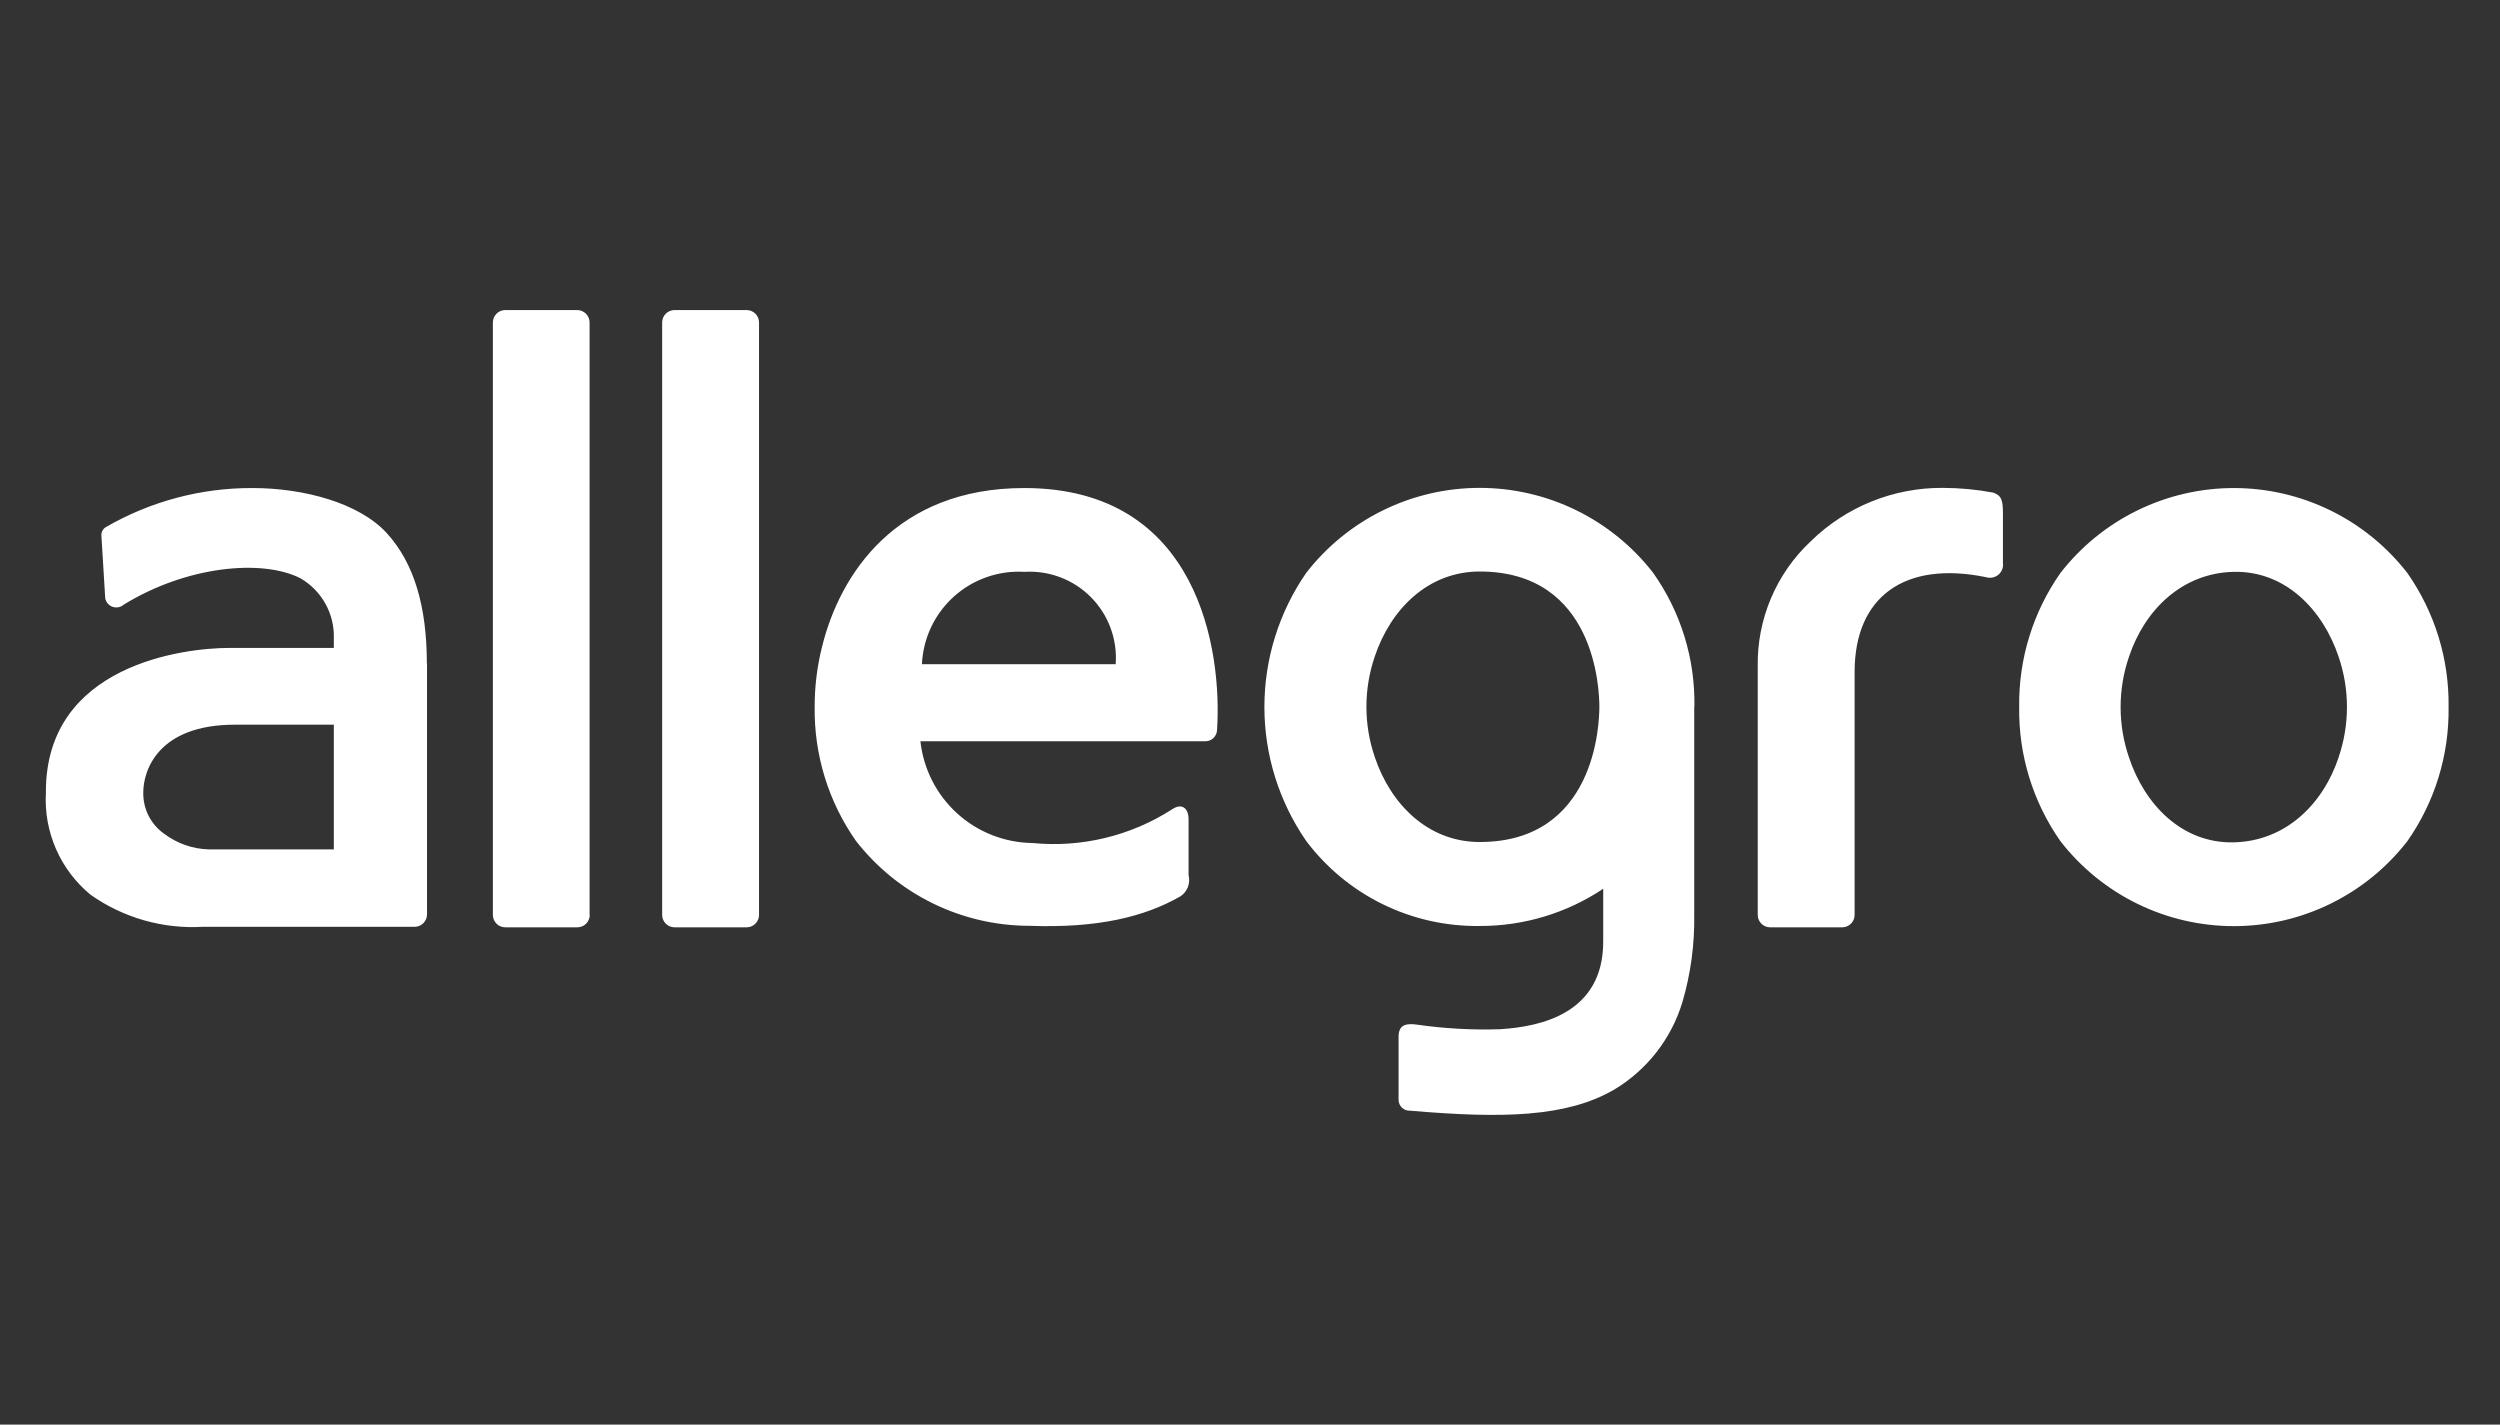 <svg width="179" height="102" viewBox="0 0 179 102" fill="none" xmlns="http://www.w3.org/2000/svg">
<rect x="0" y="0" width="179" height="102" fill="#333333" stroke="none"/>
<path d="M172.366 41.028C170.897 39.134 169.014 37.601 166.861 36.547C164.709 35.493 162.343 34.944 159.946 34.944C157.549 34.944 155.184 35.493 153.031 36.547C150.879 37.601 148.996 39.134 147.526 41.028C145.557 43.838 144.524 47.197 144.574 50.628C144.524 54.059 145.557 57.418 147.526 60.228C148.996 62.122 150.879 63.654 153.031 64.709C155.184 65.763 157.549 66.311 159.946 66.311C162.343 66.311 164.709 65.763 166.861 64.709C169.014 63.654 170.897 62.122 172.366 60.228C174.335 57.418 175.368 54.059 175.318 50.628C175.368 47.197 174.335 43.838 172.366 41.028V41.028ZM167.446 54.228C166.318 57.6 163.642 60.228 159.934 60.312C156.226 60.396 153.55 57.6 152.434 54.228C151.636 51.894 151.636 49.362 152.434 47.028C153.562 43.656 156.238 41.028 159.934 40.944C163.63 40.86 166.318 43.656 167.446 47.028C168.241 49.358 168.241 51.886 167.446 54.216V54.228ZM54.346 65.508C54.346 65.743 54.253 65.969 54.086 66.136C53.92 66.302 53.694 66.396 53.458 66.396H48.298C48.063 66.396 47.837 66.302 47.67 66.136C47.504 65.969 47.41 65.743 47.41 65.508V23.088C47.41 22.852 47.504 22.627 47.67 22.46C47.837 22.294 48.063 22.2 48.298 22.2H53.458C53.694 22.2 53.92 22.294 54.086 22.46C54.253 22.627 54.346 22.852 54.346 23.088V65.508ZM42.226 65.508C42.226 65.743 42.133 65.969 41.966 66.136C41.8 66.302 41.574 66.396 41.338 66.396H36.178C35.943 66.396 35.717 66.302 35.55 66.136C35.384 65.969 35.29 65.743 35.29 65.508V23.088C35.29 22.855 35.382 22.63 35.546 22.464C35.71 22.298 35.933 22.203 36.166 22.2H41.326C41.562 22.2 41.788 22.294 41.954 22.46C42.121 22.627 42.214 22.852 42.214 23.088V65.508H42.226ZM143.41 36.708V40.308C143.431 40.463 143.413 40.621 143.356 40.768C143.3 40.914 143.208 41.044 143.089 41.146C142.969 41.247 142.826 41.317 142.673 41.349C142.519 41.381 142.36 41.374 142.21 41.328C136.378 40.128 132.79 42.72 132.79 48.108V65.508C132.79 65.743 132.697 65.969 132.53 66.136C132.364 66.302 132.138 66.396 131.902 66.396H126.742C126.507 66.396 126.281 66.302 126.114 66.136C125.948 65.969 125.854 65.743 125.854 65.508V47.736C125.823 46.055 126.146 44.386 126.801 42.838C127.457 41.289 128.43 39.896 129.658 38.748C132.181 36.282 135.575 34.91 139.102 34.932C140.31 34.935 141.515 35.048 142.702 35.268C143.314 35.472 143.41 35.832 143.41 36.756V36.708ZM121.318 50.616C121.384 47.183 120.349 43.819 118.366 41.016C116.897 39.122 115.014 37.589 112.861 36.535C110.709 35.481 108.343 34.932 105.946 34.932C103.549 34.932 101.184 35.481 99.031 36.535C96.879 37.589 94.996 39.122 93.526 41.016C91.576 43.837 90.531 47.186 90.531 50.616C90.531 54.046 91.576 57.394 93.526 60.216C94.972 62.136 96.85 63.687 99.008 64.744C101.166 65.801 103.543 66.334 105.946 66.3C109.094 66.31 112.172 65.383 114.79 63.636V67.428C114.79 72.576 110.29 73.512 107.41 73.692C105.429 73.757 103.445 73.649 101.482 73.368C100.69 73.248 100.138 73.368 100.138 74.22V78.78C100.143 78.882 100.168 78.983 100.211 79.076C100.255 79.169 100.316 79.252 100.392 79.321C100.468 79.39 100.556 79.444 100.653 79.479C100.749 79.513 100.852 79.529 100.954 79.524C107.638 80.1 112.138 79.98 115.522 78.048C117.893 76.646 119.653 74.407 120.454 71.772C121.053 69.739 121.34 67.627 121.306 65.508V50.616H121.318ZM105.946 60.288C102.238 60.288 99.562 57.576 98.434 54.204C97.636 51.87 97.636 49.338 98.434 47.004C99.562 43.632 102.238 40.92 105.946 40.92C114.238 40.92 114.514 49.38 114.514 50.604C114.514 51.828 114.238 60.288 105.946 60.288ZM30.562 47.508C30.562 43.416 29.65 40.308 27.682 38.16C25.714 36.012 21.754 34.944 18.082 34.944C14.396 34.929 10.773 35.894 7.582 37.74C7.482 37.799 7.4 37.883 7.343 37.984C7.286 38.086 7.257 38.2 7.258 38.316L7.534 42.828C7.559 42.968 7.62 43.1 7.712 43.209C7.804 43.317 7.923 43.4 8.058 43.447C8.192 43.495 8.336 43.506 8.476 43.48C8.616 43.453 8.747 43.389 8.854 43.296C13.354 40.524 18.754 40.008 21.502 41.4C22.258 41.836 22.881 42.469 23.304 43.233C23.727 43.996 23.934 44.86 23.902 45.732V46.392H16.402C13.174 46.392 3.286 47.592 3.286 56.676V56.772C3.209 58.154 3.459 59.535 4.016 60.803C4.573 62.071 5.42 63.189 6.49 64.068C8.827 65.714 11.652 66.522 14.506 66.36H29.686C29.922 66.36 30.148 66.266 30.314 66.1C30.481 65.933 30.574 65.707 30.574 65.472V47.472L30.562 47.508ZM23.902 60.816H14.938C13.788 60.783 12.677 60.393 11.758 59.7C11.286 59.368 10.902 58.925 10.64 58.411C10.379 57.896 10.248 57.325 10.258 56.748C10.258 55.128 11.35 51.888 16.81 51.888H23.902V60.816ZM73.342 34.944C64.162 34.944 60.142 41.1 58.858 46.308C58.505 47.713 58.328 49.156 58.33 50.604C58.281 54.035 59.314 57.394 61.282 60.204C62.754 62.096 64.637 63.627 66.789 64.681C68.941 65.736 71.306 66.285 73.702 66.288C78.658 66.468 81.97 65.628 84.502 64.188C84.749 64.029 84.94 63.796 85.048 63.523C85.155 63.249 85.174 62.949 85.102 62.664V58.668C85.102 57.852 84.61 57.468 83.902 57.96C80.939 59.859 77.421 60.705 73.918 60.36C71.923 60.334 70.007 59.578 68.53 58.237C67.054 56.895 66.119 55.059 65.902 53.076H86.302C86.523 53.076 86.735 52.989 86.892 52.834C87.049 52.679 87.139 52.469 87.142 52.248C87.502 46.668 85.882 34.944 73.342 34.944V34.944ZM66.01 47.556C66.052 46.637 66.275 45.736 66.668 44.905C67.061 44.073 67.615 43.328 68.298 42.713C68.982 42.098 69.781 41.624 70.649 41.321C71.517 41.017 72.436 40.889 73.354 40.944C74.233 40.89 75.113 41.025 75.935 41.34C76.757 41.654 77.502 42.141 78.12 42.767C78.739 43.393 79.216 44.145 79.52 44.971C79.824 45.797 79.947 46.678 79.882 47.556H66.01Z" fill="white"/>
</svg>

